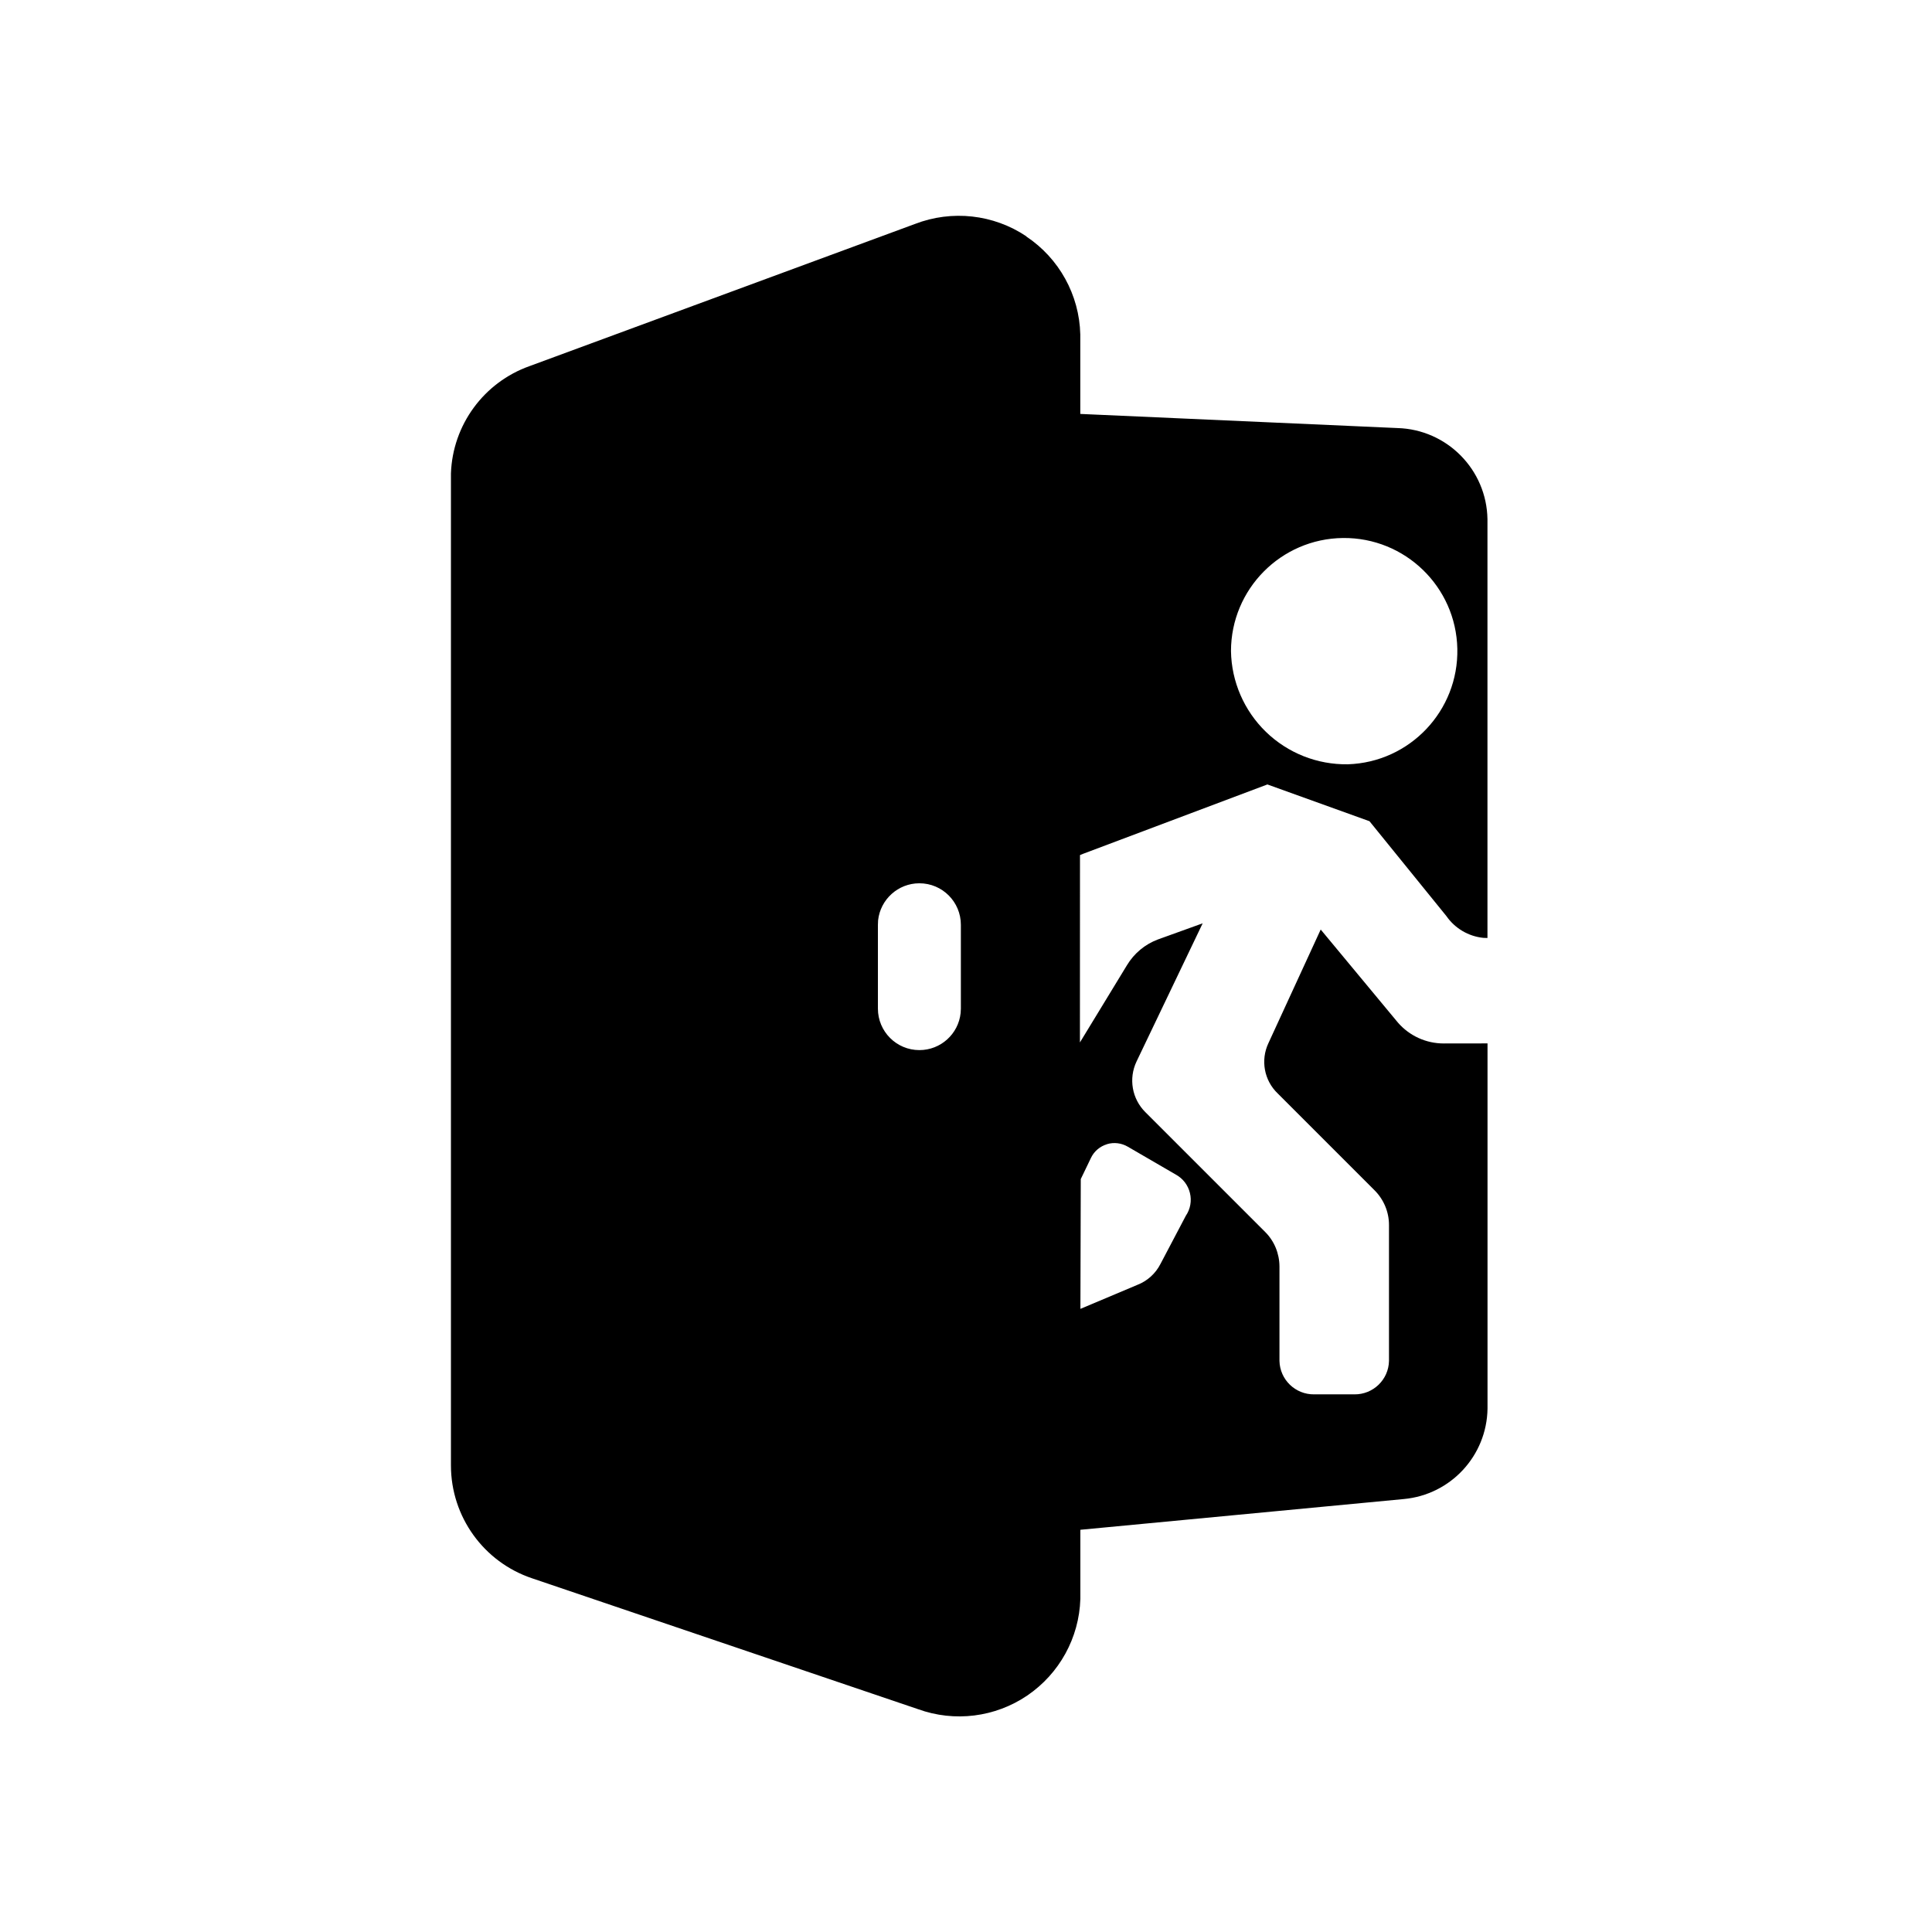 <svg xmlns:xlink="http://www.w3.org/1999/xlink" xmlns="http://www.w3.org/2000/svg" class="icon w-6 h-6" viewBox="0 0 32 32" width="32"  height="32" ><path d="M16.997 3.916C17.542 4.278 17.877 4.884 17.893 5.538V6.856L23.146 7.09C23.966 7.113 24.624 7.778 24.637 8.599V15.536L24.569 15.534C24.323 15.509 24.099 15.378 23.956 15.172L22.683 13.602L20.992 12.993L17.936 14.143C17.92 14.149 17.904 14.156 17.888 14.163L17.887 17.266L18.666 15.987C18.784 15.791 18.964 15.641 19.177 15.561L19.92 15.293L18.825 17.581C18.69 17.864 18.749 18.201 18.971 18.421L20.954 20.404C21.107 20.556 21.191 20.762 21.192 20.977V22.541C21.199 22.851 21.454 23.098 21.765 23.095H22.434C22.744 23.098 23 22.851 23.006 22.541V20.289C23.006 20.072 22.918 19.864 22.763 19.711L21.163 18.111C20.937 17.895 20.876 17.558 21.01 17.276L21.875 15.396L23.153 16.936C23.344 17.157 23.622 17.284 23.915 17.283L24.638 17.282V23.332C24.626 24.112 24.028 24.758 23.25 24.829L17.894 25.338V26.484C17.874 27.127 17.547 27.721 17.015 28.083C16.483 28.444 15.81 28.528 15.205 28.309L8.814 26.142C8.011 25.873 7.47 25.121 7.469 24.274V7.841C7.497 7.038 8.014 6.333 8.771 6.064L15.156 3.709C15.766 3.474 16.454 3.549 16.998 3.913L16.997 3.916ZM18.335 18.952C18.219 18.987 18.123 19.068 18.071 19.176L17.901 19.529L17.895 21.679C18.105 21.59 18.419 21.458 18.837 21.282C19.003 21.218 19.14 21.094 19.221 20.935L19.641 20.137C19.716 20.027 19.741 19.889 19.709 19.76C19.678 19.631 19.594 19.52 19.477 19.456L18.68 18.993C18.576 18.932 18.451 18.916 18.335 18.951L18.335 18.952ZM15.228 14.63C14.874 14.63 14.582 14.898 14.544 15.243L14.541 15.318V16.706C14.541 17.085 14.848 17.393 15.228 17.393C15.582 17.393 15.874 17.125 15.911 16.78L15.915 16.706V15.318C15.915 14.938 15.608 14.63 15.228 14.63ZM22.244 8.911C21.217 8.922 20.39 9.757 20.389 10.784C20.397 11.29 20.606 11.771 20.968 12.122C21.331 12.474 21.819 12.667 22.325 12.659C23.351 12.626 24.16 11.772 24.138 10.745C24.116 9.718 23.271 8.901 22.245 8.911L22.244 8.911Z"></path></svg>
